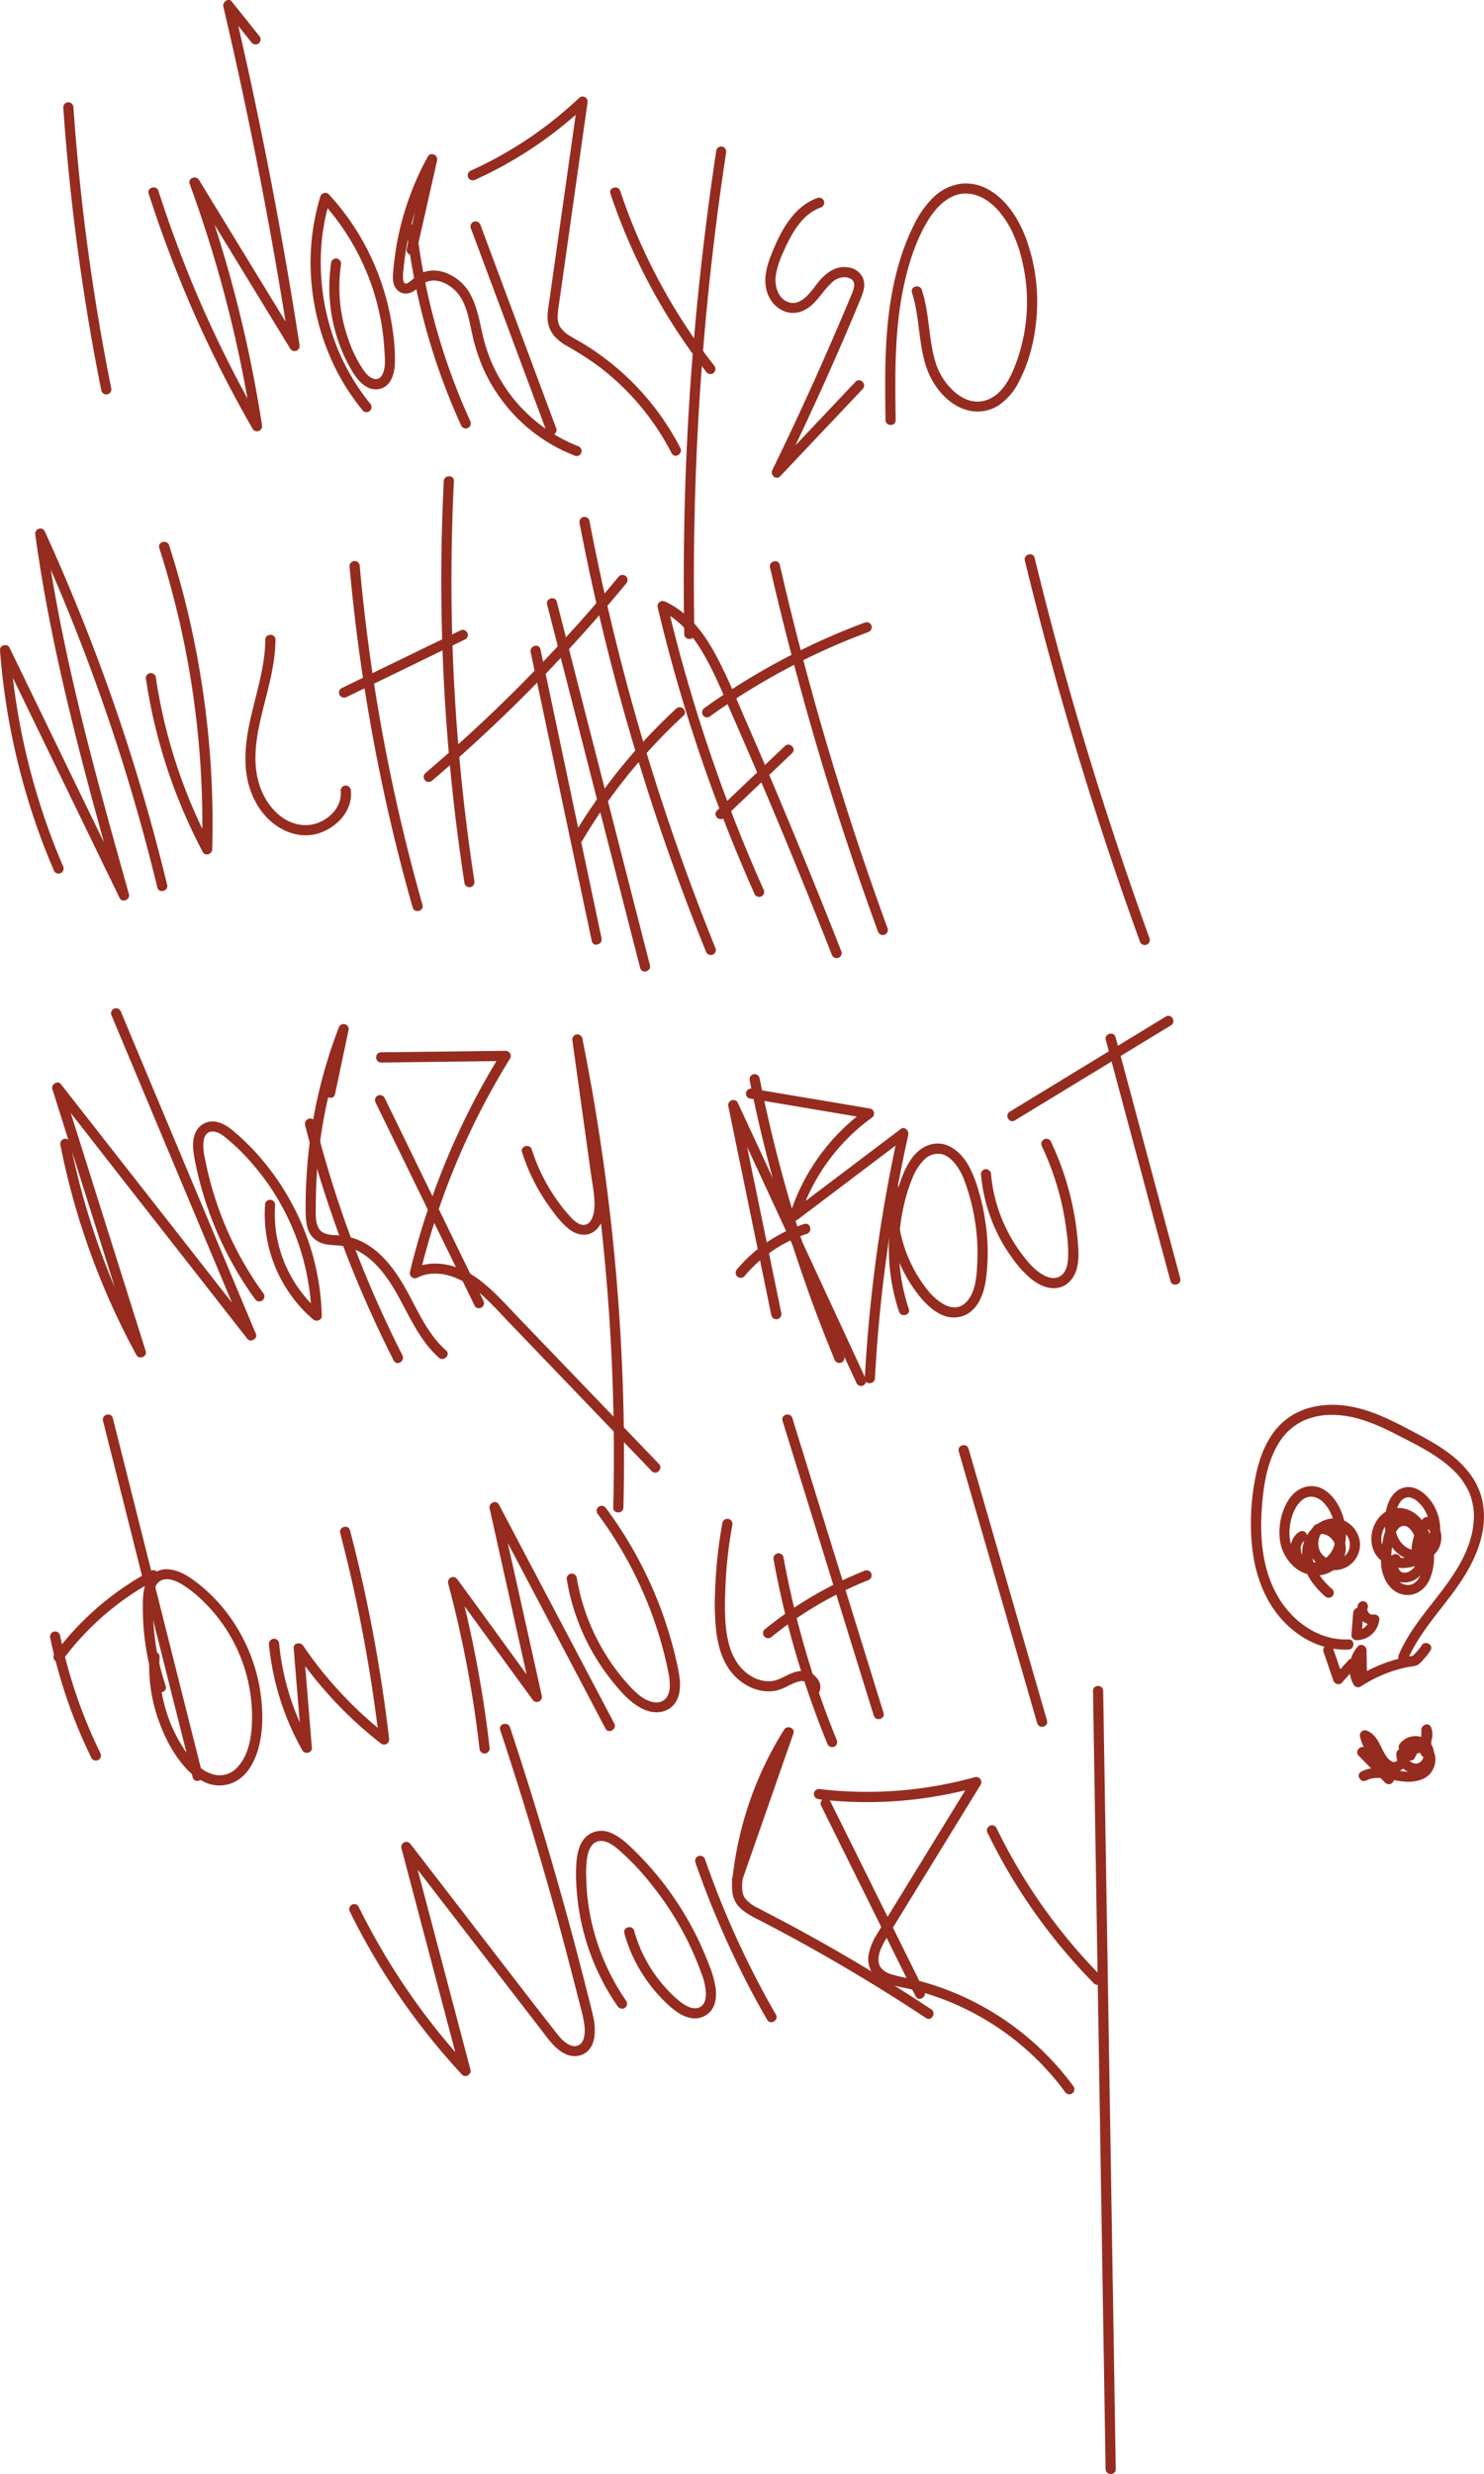 <svg id="Layer_33" data-name="Layer 33" xmlns="http://www.w3.org/2000/svg" viewBox="0 0 730.51 1216.76"><defs><style>.cls-1{fill:#952c1f;}</style></defs><path class="cls-1" d="M60.1,106q1.89,27.33,5.16,54.53t7.92,54.39q2.61,15.25,5.67,30.43A2.5,2.5,0,0,0,83.67,244q-5.37-26.75-9.4-53.72-4-26.76-6.62-53.7Q66.16,121.32,65.1,106a2.55,2.55,0,0,0-2.5-2.5,2.52,2.52,0,0,0-2.5,2.5Z" transform="translate(-28.95 -53.2)"/><path class="cls-1" d="M102.14,148.44q7.56,23.51,17,46.33t20.86,44.94q6.38,12.36,13.33,24.41a2.5,2.5,0,0,0,3.12,1,2.54,2.54,0,0,0,1.45-2.95q-3.69-23.92-9.2-47.52T136,168.22q-4.14-13.08-8.85-26l-4.57,1.92,38.29,62.63,10.94,17.89a2.51,2.51,0,0,0,3.12,1,2.56,2.56,0,0,0,1.45-2.95q-5.13-33-11.23-65.76T152,91.62q-4-18.28-8.24-36.5l-4.18,2.44,13.39,16.78a2.53,2.53,0,0,0,3.54,0,2.56,2.56,0,0,0,0-3.54L143.07,54c-1.67-2.08-4.7.22-4.18,2.43q7.62,32.47,14.27,65.17t12.32,65.56q3.18,18.44,6.06,36.92l4.57-1.93-38.3-62.62-10.94-17.89c-1.42-2.32-5.57-.83-4.57,1.93q8.31,22.74,14.86,46.07t11.21,46.85q2.67,13.45,4.76,27l4.57-1.92Q145.49,240.4,135,218.27t-19-45.1q-4.83-12.91-9.05-26.06c-1-3.05-5.81-1.74-4.82,1.33Z" transform="translate(-28.95 -53.2)"/><path class="cls-1" d="M192,182.21a81.66,81.66,0,0,0,2.73,36.52,79.73,79.73,0,0,0,7.56,17c2.74,4.62,7.41,10.07,13.45,8.77,5.46-1.17,7.26-7,7.56-11.91a87.74,87.74,0,0,0-1.06-17,124,124,0,0,0-9.65-33.76,121.84,121.84,0,0,0-21.77-33.06,2.52,2.52,0,0,0-4.18,1.1,111.94,111.94,0,0,0-4.32,42.9,117.59,117.59,0,0,0,11.85,41.77,110.3,110.3,0,0,0,13.42,20.63,2.52,2.52,0,0,0,3.53,0,2.55,2.55,0,0,0,0-3.54,107.06,107.06,0,0,1-19.32-36.36,112.5,112.5,0,0,1-4.66-41.18,104.88,104.88,0,0,1,4.32-22.89l-4.18,1.1a118.53,118.53,0,0,1,28.85,56.91,112.81,112.81,0,0,1,2,15.65c.24,4.07,1,9.48-1.28,13.06a3.38,3.38,0,0,1-3.9,1.6c-2.13-.6-3.87-2.57-5.1-4.33a62.81,62.81,0,0,1-7.23-14.59,76.32,76.32,0,0,1-3.83-37.11,2.58,2.58,0,0,0-1.75-3.07,2.51,2.51,0,0,0-3.07,1.74Z" transform="translate(-28.95 -53.2)"/><path class="cls-1" d="M229.12,166.16a322.62,322.62,0,0,0,18.4,76q3.91,10.41,8.54,20.53a2.52,2.52,0,0,0,3.42.9,2.55,2.55,0,0,0,.89-3.42,317.88,317.88,0,0,1-23-72.69q-2-10.62-3.27-21.36a2.58,2.58,0,0,0-2.5-2.5,2.51,2.51,0,0,0-2.5,2.5Z" transform="translate(-28.95 -53.2)"/><path class="cls-1" d="M234,176.85l10.11-44.7c.6-2.67-3.15-4.5-4.57-1.92a140.84,140.84,0,0,0-15.39,43.71q-1,5.88-1.56,11.82c-.28,3.05-.65,6.61,1.24,9.27,2.16,3.06,6,3.16,9,1.21,2.44-1.62,4.29-4,7.19-4.76,5-1.29,10.65,1.8,14,5.67,4.48,5.2,5.72,12.76,7.13,19.24a90.84,90.84,0,0,0,6.22,19.22A82.46,82.46,0,0,0,277.52,252,80.94,80.94,0,0,0,307.4,275.4c1.54.69,3.11,1.34,4.69,2a2.53,2.53,0,0,0,3.08-1.75,2.56,2.56,0,0,0-1.75-3.07,77,77,0,0,1-46.5-53.1c-1.68-6.93-2.7-14.07-5.92-20.52A23,23,0,0,0,247.28,187a16.25,16.25,0,0,0-8.61-.31c-3.14.8-5.23,2.85-7.7,4.78-.74.58-1.83,1.45-2.64,1.13-.59-.23-.83-1.18-.93-2a20.93,20.93,0,0,1,.15-4.61c.16-1.86.37-3.73.61-5.59a135.3,135.3,0,0,1,13.06-42.66c.84-1.68,1.71-3.33,2.62-5l-4.57-1.92-10.11,44.69c-.71,3.14,4.11,4.48,4.82,1.33Z" transform="translate(-28.95 -53.2)"/><path class="cls-1" d="M260.66,165.25l29.13,78.09,8.2,22a2.58,2.58,0,0,0,3.08,1.74,2.52,2.52,0,0,0,1.75-3.07L273.68,185.9l-8.2-22a2.58,2.58,0,0,0-3.08-1.74,2.51,2.51,0,0,0-1.74,3.07Z" transform="translate(-28.95 -53.2)"/><path class="cls-1" d="M262.92,141.58a199.46,199.46,0,0,0,43.62-27q5.65-4.62,11-9.64l-4.18-2.43L301.05,189.2,299.52,200c-.47,3.3-1.18,6.7-1,10.05a14,14,0,0,0,3.41,8.58,25.75,25.75,0,0,0,6.67,5.05,153.36,153.36,0,0,1,14.67,9.4,125,125,0,0,1,36.28,43c1.46,2.87,5.78.34,4.31-2.52a129.24,129.24,0,0,0-47-50.84c-2.36-1.46-4.82-2.75-7.18-4.22a13.92,13.92,0,0,1-5.24-4.95c-1.4-2.58-1-5.86-.63-8.64.47-3.5,1-7,1.49-10.47l6-42.37,6.84-48.28A2.62,2.62,0,0,0,317,101a2.54,2.54,0,0,0-3,.39,194.69,194.69,0,0,1-40.69,29.48q-6.33,3.44-12.9,6.39a2.52,2.52,0,0,0-.89,3.42,2.55,2.55,0,0,0,3.42.9Z" transform="translate(-28.95 -53.2)"/><path class="cls-1" d="M329.44,148.44a294.24,294.24,0,0,0,34.37,70q6.19,9.24,13.07,18a2.5,2.5,0,0,0,3.53,0,2.55,2.55,0,0,0,0-3.53,288.38,288.38,0,0,1-38.53-65.6q-4.2-9.94-7.62-20.21c-1-3-5.85-1.73-4.82,1.33Z" transform="translate(-28.95 -53.2)"/><path class="cls-1" d="M381.57,127.11q-7,46.14-11,92.67t-4.79,93q-.48,26.13,0,52.25c.06,3.22,5.06,3.23,5,0q-.9-46.32,1.27-92.64t7.44-92.36q2.94-25.87,6.87-51.61a2.57,2.57,0,0,0-1.74-3.08,2.53,2.53,0,0,0-3.08,1.75Z" transform="translate(-28.95 -53.2)"/><path class="cls-1" d="M431.52,150.5c-12.41,4.33-18.7,17.23-23.18,28.67-2.61,6.65-4.16,14.33-.39,20.87,3.34,5.81,9.94,8.79,16.28,6s9.23-9.36,14.16-13.83a8.86,8.86,0,0,1,6.43-2.68,6.38,6.38,0,0,1,2.72.7,3.31,3.31,0,0,1,1.7,1.9c.5,1.53-.08,3.21-.61,4.65-.65,1.78-1.44,3.52-2.17,5.27q-2.34,5.56-4.72,11.12-4.73,11-9.62,22-11.07,24.81-23,49.22c-1.18,2.43,1.87,5.21,3.93,3l40.56-42.88c2.22-2.34-1.31-5.88-3.53-3.54l-40.57,42.89,3.93,3c14-28.64,27.16-57.67,39.33-87.11,1.37-3.31,2.41-7,.7-10.38a9.24,9.24,0,0,0-6.5-4.6c-6.42-1.24-11.47,2.6-15.33,7.34-3.22,4-7.67,11.27-13.8,9.92-5.85-1.3-7.76-8.35-7-13.5a44.64,44.64,0,0,1,3.77-11.51,79.25,79.25,0,0,1,4.54-9c3.22-5.43,7.58-10.57,13.71-12.71a2.56,2.56,0,0,0,1.74-3.08,2.52,2.52,0,0,0-3.07-1.74Z" transform="translate(-28.95 -53.2)"/><path class="cls-1" d="M477.84,197.05c3.88,11.89,3.12,24.74,7.07,36.6,3.15,9.5,10.74,19.06,20.88,21.44a19.12,19.12,0,0,0,14.87-2.61,30.67,30.67,0,0,0,9.94-11.72c5.43-10.38,8.12-22.41,8.77-34a90.75,90.75,0,0,0-5-35.27c-3.45-9.7-9.26-19.42-18.36-24.77a22.36,22.36,0,0,0-14-3.15,24.31,24.31,0,0,0-13.84,6.95,47.24,47.24,0,0,0-9,12.64,110.05,110.05,0,0,0-6.71,16.42c-7.41,22.95-8,47.48-7.72,71.38,0,3,.07,5.89.11,8.84.05,3.21,5.05,3.22,5,0-.33-22.53-.65-45.43,4.34-67.54,2.36-10.49,5.82-21.14,11.4-30.38,4.48-7.41,11.81-14.84,21.28-13.3,9.05,1.47,15.67,9.63,19.69,17.3a66.67,66.67,0,0,1,5.28,14.51,85,85,0,0,1,2.52,16.48,86.73,86.73,0,0,1-4.6,33.09c-2.85,8.24-7.53,18.59-17,20.5-9.1,1.83-17.14-6.2-21-13.5-2.53-4.75-3.63-10.16-4.47-15.43-.92-5.78-1.42-11.63-2.48-17.39a66.92,66.92,0,0,0-2.09-8.37c-1-3-5.83-1.74-4.82,1.33Z" transform="translate(-28.95 -53.2)"/><path class="cls-1" d="M59.92,479.1a335.92,335.92,0,0,1-23.31-82.34c-1.18-7.9-2-15.85-2.66-23.82l-4.66,1.27L52.14,421.3,75,468.4l12.84,26.46c1.25,2.58,5.32.76,4.57-1.93C86,470,79.52,447,73.56,423.93S62.18,377.82,57.7,354.5C55.19,341.38,53,328.19,51.17,315l-4.57,1.93q14.85,32.44,27.24,65.93t22.29,68q5.55,19.29,10.27,38.8c.75,3.13,5.58,1.8,4.82-1.33q-8.46-34.87-19.5-69.06t-24.61-67.4Q59.4,332.9,50.92,314.35a2.49,2.49,0,0,0-3.13-1,2.57,2.57,0,0,0-1.44,2.95c3.23,23.6,7.71,47,13,70.23s11.24,46.16,17.5,69.08c3.53,12.9,7.15,25.79,10.76,38.67l4.57-1.93L69.3,445.24,46.45,398.15,33.61,371.68c-1.07-2.2-4.84-1.17-4.66,1.26a340.77,340.77,0,0,0,17.68,85.55c2.7,7.82,5.71,15.53,9,23.14a2.51,2.51,0,0,0,3.42.89,2.57,2.57,0,0,0,.9-3.42Z" transform="translate(-28.95 -53.2)"/><path class="cls-1" d="M100.84,387.38a265.83,265.83,0,0,0,19.37,67.14q3.95,9,8.54,17.68c1.21,2.27,4.59,1.11,4.66-1.26a448.07,448.07,0,0,0-2.22-59.07,453.28,453.28,0,0,0-10-58.46q-3.89-16.19-9-32c-1-3.05-5.81-1.75-4.82,1.33a447.35,447.35,0,0,1,14.22,57.13,444.24,444.24,0,0,1,6.49,57.85q.76,16.6.28,33.25l4.66-1.26a260.58,260.58,0,0,1-23.8-64.32q-2.16-9.58-3.61-19.3a2.51,2.51,0,0,0-3.07-1.75,2.56,2.56,0,0,0-1.75,3.07Z" transform="translate(-28.95 -53.2)"/><path class="cls-1" d="M159.54,367.83c-.15,22.6-12.61,43.66-9.17,66.54,1.33,8.79,5.56,17.47,12.46,23.23,6.64,5.55,15.46,8.14,23.83,5.15,8.53-3.05,16-11.14,15-20.71a2.56,2.56,0,0,0-2.5-2.5,2.51,2.51,0,0,0-2.5,2.5c.74,6.92-4.13,12.83-10.38,15.53-6.8,2.93-14.31,1.17-19.91-3.5-6.19-5.18-9.82-12.68-11.09-20.57-1.64-10.2.46-20.68,2.9-30.57,2.84-11.55,6.29-23.1,6.37-35.1,0-3.22-5-3.22-5,0Z" transform="translate(-28.95 -53.2)"/><path class="cls-1" d="M201,331.59Q204,365,209.42,398q5.37,32.84,13.15,65.22,4.38,18.24,9.51,36.28c.88,3.09,5.71,1.78,4.83-1.33q-9.07-31.89-15.8-64.38t-11-65.19q-2.42-18.48-4.08-37a2.56,2.56,0,0,0-2.5-2.5,2.52,2.52,0,0,0-2.5,2.5Z" transform="translate(-28.95 -53.2)"/><path class="cls-1" d="M247.4,289.84q-1.93,38.7-.8,77.47,1.14,38.61,5.32,77.05,2.37,21.74,5.71,43.35a2.51,2.51,0,0,0,3.07,1.74,2.56,2.56,0,0,0,1.75-3.07q-5.86-38.1-8.67-76.57-2.81-38.28-2.59-76.69.13-21.66,1.21-43.28c.17-3.22-4.83-3.21-5,0Z" transform="translate(-28.95 -53.2)"/><path class="cls-1" d="M199.58,396l45.55-22.13,12.95-6.29a2.5,2.5,0,0,0-2.53-4.31L210,385.37l-12.95,6.29a2.52,2.52,0,0,0-.9,3.42,2.56,2.56,0,0,0,3.42.9Z" transform="translate(-28.95 -53.2)"/><path class="cls-1" d="M290.17,373.89,301.9,429.3l11.73,55.41L320.25,516c.66,3.15,5.48,1.82,4.82-1.33l-11.73-55.41L301.61,403.8,295,372.56c-.66-3.15-5.48-1.82-4.82,1.33Z" transform="translate(-28.95 -53.2)"/><path class="cls-1" d="M241.73,437.05Q262,419.85,281,401.28t36.69-38.39q9.94-11.16,19.46-22.69a2.57,2.57,0,0,0,0-3.53,2.52,2.52,0,0,0-3.54,0q-16.9,20.47-35.17,39.78t-37.83,37.27q-11,10.11-22.38,19.8a2.51,2.51,0,0,0,0,3.53,2.54,2.54,0,0,0,3.53,0Z" transform="translate(-28.95 -53.2)"/><path class="cls-1" d="M298.27,350.52l17.88,69.72L334,490l10.06,39.22c.8,3.11,5.62,1.79,4.82-1.33L331,458.12l-17.88-69.71-10.06-39.22c-.8-3.11-5.62-1.79-4.82,1.33Z" transform="translate(-28.95 -53.2)"/><path class="cls-1" d="M314.27,310.58q8.09,42.21,19.37,83.7,11.22,41.24,25.56,81.53,8.12,22.82,17.22,45.26a2.57,2.57,0,0,0,3.07,1.74,2.51,2.51,0,0,0,1.75-3.07q-16.12-39.83-29.2-80.8-13-40.71-22.82-82.33-5.58-23.57-10.13-47.36a2.5,2.5,0,0,0-4.82,1.33Z" transform="translate(-28.95 -53.2)"/><path class="cls-1" d="M315.62,466.59a274.14,274.14,0,0,1,37.16-49q6.09-6.39,12.59-12.38c2.37-2.18-1.17-5.71-3.53-3.53a279.27,279.27,0,0,0-41,47.47q-5,7.28-9.5,14.87c-1.65,2.77,2.67,5.29,4.31,2.53Z" transform="translate(-28.95 -53.2)"/><path class="cls-1" d="M404.76,490.55Q393,464.27,383.27,437.17t-17.61-55q-4.43-15.72-8.18-31.61l-3.68,2.82c9.25,4.17,15.82,11.93,20.91,20.49,5.9,9.92,10.22,20.76,14.85,31.3q16.37,37.31,31.8,75,8.65,21.15,17,42.44a2.56,2.56,0,0,0,3.07,1.74,2.51,2.51,0,0,0,1.75-3.07Q428.06,482.8,412,444.68q-8-19-16.31-37.95c-4.8-11-9.3-22.25-15.12-32.74-5.68-10.23-13.29-20-24.2-24.89a2.53,2.53,0,0,0-3.67,2.82q6.72,28.32,15.48,56.1t19.54,54.81q6.07,15.26,12.76,30.25a2.53,2.53,0,0,0,3.43.89,2.56,2.56,0,0,0,.89-3.42Z" transform="translate(-28.95 -53.2)"/><path class="cls-1" d="M385.43,455.39l33.42-31.75c2.34-2.22-1.2-5.75-3.53-3.54l-33.43,31.76c-2.34,2.22,1.2,5.75,3.54,3.53Z" transform="translate(-28.95 -53.2)"/><path class="cls-1" d="M408,332.28q8.19,35.5,18.07,70.6t21.47,69.64q6.51,19.46,13.56,38.73a2.57,2.57,0,0,0,3.08,1.74,2.51,2.51,0,0,0,1.74-3.07q-12.51-34.23-23.36-69t-20-70.08q-5.16-19.86-9.75-39.85c-.73-3.13-5.55-1.81-4.83,1.33Z" transform="translate(-28.95 -53.2)"/><path class="cls-1" d="M378.24,405.64a335,335,0,0,1,60-34.25c5.92-2.61,11.92-5,18-7.28a2.56,2.56,0,0,0,1.75-3.07,2.53,2.53,0,0,0-3.08-1.75,337.44,337.44,0,0,0-62.7,31q-8.39,5.29-16.45,11.08a2.57,2.57,0,0,0-.89,3.42,2.51,2.51,0,0,0,3.42.89Z" transform="translate(-28.95 -53.2)"/><path class="cls-1" d="M533.44,328.92q9.07,37.17,19.72,73.95,10.58,36.53,22.68,72.59,6.85,20.44,14.21,40.71a2.56,2.56,0,0,0,3.08,1.74,2.52,2.52,0,0,0,1.74-3.07q-13-36-24.55-72.49-11.45-36.27-21.34-73-5.61-20.82-10.72-41.76c-.76-3.13-5.58-1.8-4.82,1.33Z" transform="translate(-28.95 -53.2)"/><path class="cls-1" d="M58.69,616.41A363.31,363.31,0,0,0,85.24,698q5.07,11,10.87,21.6c1.34,2.46,5.43.79,4.56-1.93l-16-50.77-16-50.77-9-28.6-4.18,2.43L92.6,637.46,129.85,685l20.92,26.72c1.51,1.92,5.13-.17,4.18-2.43l-25.88-61.7q-13-31-26-61.93L88.52,550.9a2.59,2.59,0,0,0-3.08-1.75,2.51,2.51,0,0,0-1.74,3.08l25.88,61.7q13,31,26,61.93l14.58,34.76,4.18-2.43-37.24-47.55L79.83,613.09,58.9,586.37c-1.57-2-4.89.18-4.18,2.43l16,50.78,16,50.77,9,28.6,4.57-1.93A358.35,358.35,0,0,1,69,638.62Q65.86,627,63.51,615.08a2.52,2.52,0,0,0-3.07-1.75,2.55,2.55,0,0,0-1.75,3.08Z" transform="translate(-28.95 -53.2)"/><path class="cls-1" d="M159.41,645.86a68.44,68.44,0,0,0,14,46,66.33,66.33,0,0,0,9.67,10.22c1.56,1.32,4.32.54,4.27-1.77a121.6,121.6,0,0,0-7.8-40A126,126,0,0,0,159,624.8a116.11,116.11,0,0,0-14.11-14.46c-2.67-2.3-5.72-4.67-9.26-5.36a9.11,9.11,0,0,0-9.21,3.21c-3.89,5-2.25,12.29-1.08,18a169.23,169.23,0,0,0,6,21.54,171.93,171.93,0,0,0,19.87,39.7c1,1.56,2.14,3.09,3.24,4.62a2.57,2.57,0,0,0,3.42.89,2.51,2.51,0,0,0,.9-3.42,167.49,167.49,0,0,1-20.19-36.6A171.08,171.08,0,0,1,132,632.67q-1.29-5.05-2.27-10.17a24.19,24.19,0,0,1-.57-8c.28-1.93,1-3.87,3-4.58,2.78-1,6,1.25,8,2.89a102.43,102.43,0,0,1,13.55,13.36,119,119,0,0,1,28.6,74.1l4.26-1.77a64,64,0,0,1-21.78-39.72,61.74,61.74,0,0,1-.39-13,2.5,2.5,0,0,0-5,0Z" transform="translate(-28.95 -53.2)"/><path class="cls-1" d="M179.09,606.36Q185,629.73,193,652.54q8,23,18,45.19,5.58,12.45,11.75,24.6c1.46,2.87,5.78.34,4.32-2.53q-10.83-21.31-19.8-43.5t-16-45.24q-3.94-12.93-7.27-26c-.79-3.12-5.61-1.8-4.82,1.33Z" transform="translate(-28.95 -53.2)"/><path class="cls-1" d="M193.87,591.34,200.49,560a2.5,2.5,0,0,0-4.82-1.33,243.9,243.9,0,0,0-16.22,83.11c-.06,3.34-.14,6.7.06,10,.17,2.91.63,6,2.25,8.49a11.4,11.4,0,0,0,7.53,4.86c2.76.54,5.58.43,8.34.86,11.19,1.72,19.29,11.21,24.84,20.36,7.15,11.75,12,25.19,22.51,34.55,2.4,2.13,6-1.39,3.54-3.54-9.05-8-13.82-19.42-19.57-29.8-5.44-9.81-12.75-19.83-23.38-24.4a29.77,29.77,0,0,0-8.39-2.24c-2.66-.3-5.41-.17-8-1-5.54-1.73-4.77-9.19-4.77-13.74A237,237,0,0,1,188,605.13,242.46,242.46,0,0,1,200.49,560l-4.82-1.33L189.05,590c-.66,3.14,4.16,4.48,4.82,1.33Z" transform="translate(-28.95 -53.2)"/><path class="cls-1" d="M213.87,595.52,252,673.63l10.73,22A2.5,2.5,0,0,0,267,693.1L228.92,615l-10.73-22a2.52,2.52,0,0,0-3.42-.89,2.55,2.55,0,0,0-.9,3.42Z" transform="translate(-28.95 -53.2)"/><path class="cls-1" d="M216.54,575.77,277.8,575l-2.15-3.76a365,365,0,0,0-21.53,40.08A371.07,371.07,0,0,0,237.64,654q-3.88,12.24-6.89,24.75a2.54,2.54,0,0,0,3.68,2.82c7.9-4,17.37-1.49,24.49,3,8.1,5.1,14.5,12.67,21.08,19.51q22.28,23.19,44.56,46.39l25.22,26.24c2.23,2.33,5.77-1.21,3.54-3.53l-45.95-47.82-23-23.91c-6.93-7.21-13.65-15-22-20.61-8.89-5.88-20.55-8.6-30.45-3.58l3.68,2.82a365.66,365.66,0,0,1,13.22-43,361.43,361.43,0,0,1,18.5-41.1q5.94-11.26,12.66-22.09A2.53,2.53,0,0,0,277.8,570l-61.26.74c-3.21,0-3.22,5,0,5Z" transform="translate(-28.95 -53.2)"/><path class="cls-1" d="M285.9,619.76a95.1,95.1,0,0,0,13.47,26.88c2.88,4,6,8.28,10,11.28,3.41,2.59,8.23,3.63,11.94,1,6.66-4.78,5.47-14.76,4.5-21.77q-2.38-17.26-4.78-34.53l-5.4-39L310.76,565q8.91,44.22,13.95,89.11,5,44.69,6.12,89.69.63,25.39,0,50.81c-.08,3.22,4.92,3.22,5,0q1.08-45.43-1.79-90.85-2.87-45.19-9.66-90-3.79-25.12-8.81-50a2.54,2.54,0,0,0-3.08-1.75,2.58,2.58,0,0,0-1.75,3.08q4.49,32.31,9,64.63c.64,4.63,1.59,9.33,1.81,14,.14,3-.06,6.39-1.29,8.89-.16.32-.33.63-.52.94a3.08,3.08,0,0,1-.38.53,3.53,3.53,0,0,1-1.34,1.1c-.41.24-.11.09-.46.2-.08,0-1,.23-.66.19a5.05,5.05,0,0,1-2.71-.38,14.64,14.64,0,0,1-4.71-3.82q-2.29-2.52-4.37-5.24a90.49,90.49,0,0,1-14.37-27.57c-1-3.06-5.8-1.75-4.82,1.33Z" transform="translate(-28.95 -53.2)"/><path class="cls-1" d="M413.52,698.84,397,618.66,392.32,596l-4.56,1.92,24.53,52.91,24.53,52.9,13.83,29.85a2.53,2.53,0,0,0,3.43.89,2.56,2.56,0,0,0,.89-3.42l-24.53-52.9-24.53-52.91L392.07,595.4a2.48,2.48,0,0,0-3.12-1,2.54,2.54,0,0,0-1.45,3L404,677.5l4.67,22.67a2.5,2.5,0,0,0,4.83-1.33Z" transform="translate(-28.95 -53.2)"/><path class="cls-1" d="M395.35,680.93A67.85,67.85,0,0,1,426.13,660c3-1,1.74-5.83-1.33-4.83a72.81,72.81,0,0,0-33,22.22,2.57,2.57,0,0,0,0,3.54,2.53,2.53,0,0,0,3.54,0Z" transform="translate(-28.95 -53.2)"/><path class="cls-1" d="M398,584.64q5.5,27.4,13.07,54.32t17.22,53.4q5.4,14.79,11.42,29.35a2.59,2.59,0,0,0,3.08,1.75,2.52,2.52,0,0,0,1.74-3.08q-10.68-25.82-19.4-52.39t-15.45-53.94q-3.75-15.3-6.86-30.74a2.5,2.5,0,0,0-4.82,1.33Z" transform="translate(-28.95 -53.2)"/><path class="cls-1" d="M398,593.45l58.09,9.79-.59-4.57a102.15,102.15,0,0,0-32.28,38.23,103.45,103.45,0,0,0-5.36,13.36c-.62,1.94,1.9,4.16,3.67,2.82l41.64-31.46,11.76-8.88-3.68-2.82a747.14,747.14,0,0,0-14.66,94.32q-1.21,13.38-1.94,26.82c-.17,3.21,4.83,3.2,5,0a735.2,735.2,0,0,1,11.07-93.46q2.44-13.23,5.36-26.35c.42-1.9-1.8-4.25-3.68-2.83l-41.64,31.46L419,648.77l3.67,2.82a96.88,96.88,0,0,1,25.12-40.07A92.57,92.57,0,0,1,458,603a2.52,2.52,0,0,0,1.19-2.49,2.45,2.45,0,0,0-1.79-2.08l-58.09-9.79a2.56,2.56,0,0,0-3.07,1.74,2.53,2.53,0,0,0,1.74,3.08Z" transform="translate(-28.95 -53.2)"/><path class="cls-1" d="M466.17,637.48a72.92,72.92,0,0,0,13.46,50.66c5,6.86,13,15.1,22.44,12.54,7.67-2.07,11-10.33,12.09-17.46a99.9,99.9,0,0,0-.23-29.65,105.08,105.08,0,0,0-3.25-14.68,60.88,60.88,0,0,0-4.87-12.32c-3.76-6.7-10.56-12.76-18.79-10.48s-12.24,10.9-14.85,18.15a98.64,98.64,0,0,0-2.67,57.22c.59,2.31,1.27,4.58,2,6.84,1,3,5.85,1.73,4.82-1.33a94,94,0,0,1-2.13-52.24,84.88,84.88,0,0,1,3.92-12.16,26.65,26.65,0,0,1,5.54-8.77,9.71,9.71,0,0,1,8.19-3.13c2.93.45,5.39,2.54,7.25,4.82a30.58,30.58,0,0,1,4.71,8.63,100.38,100.38,0,0,1,3.9,13.27A101.77,101.77,0,0,1,510,674.8c-.34,6.39-.83,14.64-5.92,19.27-6.08,5.52-14.05-1-18.12-5.9a67.92,67.92,0,0,1-15.2-44.58c.05-2,.2-4.08.43-6.11a2.52,2.52,0,0,0-2.5-2.5,2.55,2.55,0,0,0-2.5,2.5Z" transform="translate(-28.95 -53.2)"/><path class="cls-1" d="M511.84,630.73A82.33,82.33,0,0,0,519.53,659a78,78,0,0,0,7.38,12.45,52.6,52.6,0,0,0,9.69,10.77c3.76,2.95,8.43,5.25,13.32,4.3,4.42-.86,7.46-4.43,8.82-8.54s1.19-8.58.87-12.83a142.14,142.14,0,0,0-13.42-50.66,2.52,2.52,0,0,0-3.42-.89,2.55,2.55,0,0,0-.9,3.42,137.88,137.88,0,0,1,9.62,27.72A136.46,136.46,0,0,1,554,659.22a68.83,68.83,0,0,1,.72,13.06c-.22,3-1,6.59-3.62,8.39-3.27,2.26-7.25.58-10.19-1.41-3.45-2.33-6.24-5.71-8.74-9a78.4,78.4,0,0,1-7.07-11.19,76,76,0,0,1-8.3-28.35,2.57,2.57,0,0,0-2.5-2.5,2.51,2.51,0,0,0-2.5,2.5Z" transform="translate(-28.95 -53.2)"/><path class="cls-1" d="M573.28,564.64l24.84,92.6,7,26c.83,3.11,5.65,1.79,4.82-1.33l-24.84-92.6-7-26c-.84-3.11-5.66-1.79-4.83,1.33Z" transform="translate(-28.95 -53.2)"/><path class="cls-1" d="M528.49,604.25l59.89-36.45,17-10.34c2.74-1.67.23-6-2.53-4.32L543,589.6l-17,10.34c-2.74,1.67-.23,6,2.53,4.31Z" transform="translate(-28.95 -53.2)"/><path class="cls-1" d="M53.68,858.74a250.46,250.46,0,0,0,14.54,46.47q2.72,6.39,5.76,12.63a2.5,2.5,0,0,0,4.32-2.53,244.66,244.66,0,0,1-16.66-44.62q-1.76-6.59-3.14-13.28a2.5,2.5,0,0,0-4.82,1.33Z" transform="translate(-28.95 -53.2)"/><path class="cls-1" d="M79.67,752l17.19,68.28,17.25,68.53,9.69,38.5c.79,3.12,5.61,1.8,4.83-1.33l-17.2-68.28L94.18,789.14l-9.69-38.5c-.79-3.12-5.61-1.8-4.82,1.33Z" transform="translate(-28.95 -53.2)"/><path class="cls-1" d="M59.94,869.39A136.9,136.9,0,0,1,94.14,837q5.64-3.75,11.65-6.92c2.84-1.51.31-5.83-2.53-4.32a142.47,142.47,0,0,0-38.65,30.1c-3.18,3.51-6.16,7.18-9,11a2.52,2.52,0,0,0,.9,3.42,2.56,2.56,0,0,0,3.42-.89Z" transform="translate(-28.95 -53.2)"/><path class="cls-1" d="M102.48,868.1a80.32,80.32,0,0,0,3.84,29.16c3,9,7.45,18.21,13.91,25.29a27.86,27.86,0,0,0,11.33,7.87,16.87,16.87,0,0,0,12.6-.73c7.14-3.34,10.92-11.53,12.54-18.82,1.86-8.32,1.64-17.17.41-25.56a84.23,84.23,0,0,0-7.75-24.79,83.28,83.28,0,0,0-14.73-21.13,79.36,79.36,0,0,0-9.79-8.62c-3.7-2.78-7.82-5.18-12.5-5.72a10.9,10.9,0,0,0-11,5.67c-2.1,4-2.1,8.83-2.09,13.28a126.49,126.49,0,0,0,4.15,32q1,3.9,2.3,7.72c1,3,5.84,1.73,4.82-1.33a121.9,121.9,0,0,1-5.92-29.22,99.35,99.35,0,0,1-.23-14.33c.21-3.07.92-7.07,4.09-8.46,3.41-1.49,7.55.5,10.45,2.26a57.72,57.72,0,0,1,9.15,7.19,79.25,79.25,0,0,1,24.74,63.74c-.57,6.64-2.35,14.07-7.2,19a11.89,11.89,0,0,1-8.22,3.74c-3.73.08-7.27-1.68-10.1-4a39.9,39.9,0,0,1-8.16-9.59A74.52,74.52,0,0,1,113,901a76.46,76.46,0,0,1-5.58-26q-.11-3.44.08-6.85c.18-3.22-4.82-3.21-5,0Z" transform="translate(-28.95 -53.2)"/><path class="cls-1" d="M161.32,861.64a131.56,131.56,0,0,0,16.49,52.43c1.17,2.06,4.86,1.27,4.66-1.26q-2-24.49-4-49l-4.66,1.26a200.92,200.92,0,0,0,31.93,36.64q5.1,4.57,10.51,8.79A2.55,2.55,0,0,0,219,911a2.44,2.44,0,0,0,1.53-2.28,751.44,751.44,0,0,0-13.85-80.67q-2.53-11.14-5.43-22.2c-.81-3.11-5.64-1.79-4.82,1.33a749.25,749.25,0,0,1,16.13,79.06q1.67,11.22,3,22.48l4.27-1.77A198.19,198.19,0,0,1,186,873.28c-2.74-3.48-5.33-7.07-7.82-10.73-1.27-1.87-4.88-1.41-4.66,1.26q2,24.5,4,49l4.66-1.26a125.47,125.47,0,0,1-15.81-49.91,2.57,2.57,0,0,0-2.5-2.5,2.51,2.51,0,0,0-2.5,2.5Z" transform="translate(-28.95 -53.2)"/><path class="cls-1" d="M270,913.14a575.75,575.75,0,0,0-11.13-64.7q-2.08-9-4.46-17.89l-4.57,1.92L282,876.62l9.07,12.44a2.51,2.51,0,0,0,4.57-1.92q-8.13-36.5-16.27-73l-4.56-20.43-4.57,1.92q22.11,41.93,44.21,83.84L327,903.33c1.5,2.85,5.82.32,4.32-2.52Q309.21,858.89,287.11,817l-12.56-23.83c-1.37-2.59-5.17-.76-4.57,1.92q8.13,36.5,16.27,73l4.56,20.44,4.57-1.93L263.2,842.39,254.13,830a2.51,2.51,0,0,0-4.57,1.93A568.29,568.29,0,0,1,262.61,895q1.32,9,2.36,18.1a2.57,2.57,0,0,0,2.5,2.5,2.52,2.52,0,0,0,2.5-2.5Z" transform="translate(-28.95 -53.2)"/><path class="cls-1" d="M308,830.27a107.53,107.53,0,0,0,13,36.15,109.12,109.12,0,0,0,11.3,16c4,4.75,8.45,9.41,14.34,11.81,5.62,2.29,12.41,1.06,15.37-4.7,2.67-5.21,1.63-11.36.48-16.82A200.33,200.33,0,0,0,327.3,795a2.58,2.58,0,0,0-3.42-.9,2.51,2.51,0,0,0-.9,3.42,196.49,196.49,0,0,1,32.68,68.13q1.18,4.62,2.15,9.29a31.93,31.93,0,0,1,.84,7.54,9.5,9.5,0,0,1-1.86,5.93,6.18,6.18,0,0,1-5.71,2c-5.5-.77-9.86-5.38-13.37-9.28A100.78,100.78,0,0,1,327,866.73a104.14,104.14,0,0,1-14.19-37.79,2.52,2.52,0,0,0-3.07-1.75,2.56,2.56,0,0,0-1.75,3.08Z" transform="translate(-28.95 -53.2)"/><path class="cls-1" d="M384.6,802a222.32,222.32,0,0,0-3.35,27.7c-.5,8.74-.77,17.71.37,26.42,1,7.87,3.5,15.84,9.24,21.6,5.15,5.16,12.51,8.34,19.85,7,4.23-.77,7.64-3.69,11.79-4.62a4.68,4.68,0,0,1,4.07.88,3.82,3.82,0,0,1,1.14,1.36.9.9,0,0,1-.07,1.08c-1.57,2.82,2.75,5.34,4.32,2.53,2-3.49.17-7.17-2.87-9.29-3.23-2.27-7.07-1.94-10.57-.5s-6.52,3.63-10.25,3.87a16.51,16.51,0,0,1-9.24-2.3c-6.59-3.75-10.09-10.49-11.69-17.68-1.85-8.28-1.61-17.07-1.32-25.49a211.27,211.27,0,0,1,3.41-31.23,2.58,2.58,0,0,0-1.75-3.08A2.54,2.54,0,0,0,384.6,802Z" transform="translate(-28.95 -53.2)"/><path class="cls-1" d="M409.78,820.28a452.25,452.25,0,0,0,18.93,70.9q3.5,9.83,7.45,19.47a2.58,2.58,0,0,0,3.07,1.75,2.52,2.52,0,0,0,1.75-3.08,451.8,451.8,0,0,1-22.18-69.94q-2.34-10.17-4.19-20.43a2.52,2.52,0,0,0-3.08-1.74,2.55,2.55,0,0,0-1.75,3.07Z" transform="translate(-28.95 -53.2)"/><path class="cls-1" d="M414.15,751.94l17.51,56.5L449.16,865l9.9,31.94c.95,3.07,5.78,1.76,4.82-1.32l-17.5-56.51-17.51-56.5L419,750.61c-1-3.06-5.78-1.75-4.83,1.33Z" transform="translate(-28.95 -53.2)"/><path class="cls-1" d="M408.83,858.17a183.84,183.84,0,0,1,47.36-27.76,2.59,2.59,0,0,0,1.75-3.08,2.53,2.53,0,0,0-3.08-1.75,190.55,190.55,0,0,0-39.34,21.29q-5.24,3.72-10.23,7.77a2.51,2.51,0,0,0,0,3.53,2.55,2.55,0,0,0,3.54,0Z" transform="translate(-28.95 -53.2)"/><path class="cls-1" d="M500.9,767,516,819.23l15,52,8.52,29.46c.9,3.08,5.72,1.77,4.82-1.33l-15.1-52.21-15-52-8.52-29.46c-.89-3.08-5.72-1.77-4.82,1.33Z" transform="translate(-28.95 -53.2)"/><path class="cls-1" d="M201,993a336,336,0,0,0,41.11,64.13q6.85,8.41,14.24,16.36c1.74,1.87,4.8-.08,4.18-2.43l-22.79-86.18-6.36-24.07-4.57,1.93,39,50.51,19.34,25,9.74,12.63c2.88,3.72,5.57,7.73,9.34,10.63,3.42,2.64,7.67,3.91,11.76,2,3.14-1.48,4.94-4.77,5.47-8.09a28.66,28.66,0,0,0-.6-10.87c-1.13-5-2.44-9.89-3.69-14.82q-7.66-30.18-16.35-60.09t-18.37-59.5c-.81-2.48-1.63-5-2.45-7.43-1-3-5.84-1.73-4.82,1.33q9.49,28.64,18.07,57.56t16.17,58.11q1.89,7.21,3.71,14.43c1.12,4.45,2.46,8.92,3.26,13.45.5,2.87.69,6.08-.33,8.8a4.54,4.54,0,0,1-6.09,2.76c-3.63-1.31-6.22-4.9-8.48-7.83L292,1039.17l-18.72-24.26L235.7,966.17l-4.57-5.91a2.55,2.55,0,0,0-3.12-1,2.5,2.5,0,0,0-1.45,2.95l22.78,86.18,6.37,24.07,4.18-2.43a330,330,0,0,1-44.62-60.71q-5.28-9.22-10-18.77A2.5,2.5,0,0,0,201,993Z" transform="translate(-28.95 -53.2)"/><path class="cls-1" d="M336.3,1004.08a74.45,74.45,0,0,0,11.66,24,75.63,75.63,0,0,0,8.83,10.09c3.31,3.13,7.11,6.4,11.69,7.39a10.25,10.25,0,0,0,10.94-4.12c2-3,2.24-7,1.8-10.51a50.65,50.65,0,0,0-3.35-11.68q-2.46-6.42-5.45-12.61a155.84,155.84,0,0,0-31.89-44c-3.35-3.24-6.83-6.44-11.24-8.15a11.17,11.17,0,0,0-12.06,2.24c-2.81,2.83-3.87,6.85-4.36,10.68a74.43,74.43,0,0,0-.19,13.1,115.28,115.28,0,0,0,16.53,53.62c1.19,2,2.45,3.87,3.76,5.75a2.56,2.56,0,0,0,3.42.9,2.52,2.52,0,0,0,.89-3.42,111,111,0,0,1-18.73-47.7,105.92,105.92,0,0,1-1-12.59,48.37,48.37,0,0,1,.6-11.21c.61-2.78,1.81-5.91,4.69-6.93,3.54-1.26,7.4,1.3,10,3.46a122.94,122.94,0,0,1,17.26,18.21A150.67,150.67,0,0,1,364,1001.25a148.9,148.9,0,0,1,10.29,22.65,29.93,29.93,0,0,1,2.14,9.66,10.5,10.5,0,0,1-.65,4.18,5.2,5.2,0,0,1-2.06,2.45c-3.27,1.94-7.34-.51-9.94-2.53a59.3,59.3,0,0,1-8.6-8.46A69.13,69.13,0,0,1,343,1008.54c-.71-1.9-1.33-3.83-1.88-5.79-.86-3.09-5.69-1.78-4.82,1.33Z" transform="translate(-28.95 -53.2)"/><path class="cls-1" d="M371.22,969.05a455.41,455.41,0,0,0,26.35,61.08q4.33,8.3,9,16.39c1.61,2.79,5.93.28,4.32-2.52a444.63,444.63,0,0,1-28.35-58.74q-3.44-8.7-6.5-17.54a2.5,2.5,0,1,0-4.82,1.33Z" transform="translate(-28.95 -53.2)"/><path class="cls-1" d="M394.14,978.4l19.77-56.62,5.6-16c1-2.76-3.11-4.25-4.57-1.93a172.15,172.15,0,0,0-25.21,71.37,31,31,0,0,0-.12,9.66,13.16,13.16,0,0,0,4.4,7.35,36.53,36.53,0,0,0,7.39,4.63q4.46,2.28,8.87,4.62,18.12,9.57,35.76,20,19.71,11.61,38.78,24.23c2.69,1.78,5.2-2.55,2.53-4.32q-33.19-21.93-68.24-40.84c-5.68-3.06-11.43-6-17.12-9a18.34,18.34,0,0,1-6-4.42c-1.73-2.2-1.83-5-1.66-7.71A127.88,127.88,0,0,1,397,961.22a166.58,166.58,0,0,1,22.22-54.88l-4.57-1.93L394.92,961l-5.6,16a2.52,2.52,0,0,0,1.74,3.07,2.55,2.55,0,0,0,3.08-1.74Z" transform="translate(-28.95 -53.2)"/><path class="cls-1" d="M433.18,941.3l36.31,73.2L479.68,1035c1.43,2.88,5.74.35,4.32-2.52l-36.31-73.21L437.5,938.77c-1.43-2.88-5.74-.35-4.32,2.53Z" transform="translate(-28.95 -53.2)"/><path class="cls-1" d="M432.05,938.12A203.58,203.58,0,0,0,493.34,936q8.51-1.59,16.84-3.91l-2.82-3.67-26.57,43.22-13.28,21.61c-2.19,3.57-4.41,7.12-6.57,10.7a30.46,30.46,0,0,0-4.28,10,12.46,12.46,0,0,0,2.12,10.2,15.66,15.66,0,0,0,8,5c3,.93,6.17,1.39,9.24,2.09q4.88,1.13,9.65,2.61a133.51,133.51,0,0,1,64.57,44.26q1.5,1.9,2.93,3.86a2.57,2.57,0,0,0,3.42.9,2.52,2.52,0,0,0,.9-3.42,138.34,138.34,0,0,0-62.35-47.6,131.76,131.76,0,0,0-18.75-5.64,81.27,81.27,0,0,1-9.13-2.16c-2.39-.84-4.76-2.33-5.55-4.87-.93-3,.23-6.26,1.55-9,1.68-3.46,3.86-6.68,5.87-10l13.15-21.4,26.18-42.59,3.26-5.3a2.53,2.53,0,0,0-2.83-3.67,199.2,199.2,0,0,1-59.8,7.12q-8.52-.28-17-1.3a2.51,2.51,0,0,0-2.5,2.5,2.56,2.56,0,0,0,2.5,2.5Z" transform="translate(-28.95 -53.2)"/><path class="cls-1" d="M515.1,954.65a279.73,279.73,0,0,0,38.75,59.19q6.51,7.63,13.57,14.79c2.27,2.29,5.8-1.24,3.54-3.54a274,274,0,0,1-42.34-55.6q-4.9-8.52-9.2-17.36a2.5,2.5,0,0,0-4.32,2.52Z" transform="translate(-28.95 -53.2)"/><path class="cls-1" d="M567,884.79l2.42,149.74,2.41,149,1.36,84c.06,3.21,5.06,3.22,5,0l-2.42-149.74-2.41-149-1.36-84c-.05-3.22-5.05-3.23-5,0Z" transform="translate(-28.95 -53.2)"/><path class="cls-1" d="M692.87,859.48c-9.69.48-18.92-3.61-26-10.07-7.79-7.1-12.6-16.5-15-26.69-2.66-11.28-2.47-23.12-1.14-34.57,1.09-9.38,3.35-19.13,8.86-27A28,28,0,0,1,670.4,752a33.92,33.92,0,0,1,15.33-2.92c11.65.27,22.45,5.38,32.62,10.62,8.92,4.59,18.23,9.2,25.59,16.16a34.76,34.76,0,0,1,8.27,11.43,30.83,30.83,0,0,1,2.1,15c-1,11.11-6.84,21.3-13.27,30.15-6.59,9.05-14.14,17.45-19.78,27.17a69.63,69.63,0,0,0-3.69,7.32,2.58,2.58,0,0,0,.89,3.42,2.52,2.52,0,0,0,3.42-.9c4.73-10.92,12.46-20.06,19.66-29.41s13.87-19.34,16.66-31a40.38,40.38,0,0,0,.51-17.6,35,35,0,0,0-7-14.44c-6.48-8.24-15.88-13.72-25-18.55-10.79-5.72-22-11.85-34.23-13.74-11.46-1.76-23.68.19-32.42,8.3-7.64,7.09-11.37,17.42-13.24,27.43a113.88,113.88,0,0,0-1.26,35.62c1.53,11.62,5.49,22.89,13,32,6.63,8,16,14.26,26.4,15.94a37.16,37.16,0,0,0,7.81.48c3.2-.17,3.22-5.17,0-5Z" transform="translate(-28.95 -53.2)"/><path class="cls-1" d="M680.41,865.43l4.89,14.25c.58,1.68,2.84,2.58,4.18,1.1l6.91-7.64h-3.54l4.71,4.35a2.53,2.53,0,0,0,4.27-1.77l-.21-11.05c0-2-2.78-3.46-4.26-1.76a16.57,16.57,0,0,0-2.07,18.87,2.54,2.54,0,0,0,3.43.9,67.33,67.33,0,0,1,17.75-8.24c1.54-.45,3.09-.85,4.65-1.19s3.35-.46,4.94-.9c1.43-.41,2.86-2.19,3.84-3.26a33.35,33.35,0,0,0,3.21-4.18c1.76-2.7-2.57-5.21-4.32-2.52a26.58,26.58,0,0,1-5.17,5.78l1.11-.65a71.85,71.85,0,0,0-28.54,10.84l3.42.9a11.44,11.44,0,0,1,1.28-12.82l-4.27-1.77.21,11.05,4.26-1.76-4.7-4.36a2.55,2.55,0,0,0-3.54,0l-6.91,7.65,4.18,1.1-4.89-14.25a2.56,2.56,0,0,0-3.07-1.75,2.53,2.53,0,0,0-1.75,3.08Z" transform="translate(-28.95 -53.2)"/><path class="cls-1" d="M697.77,916.67,710.85,930a2.52,2.52,0,0,0,4.26-1.76l.18-6.24a2.42,2.42,0,0,0-1.24-2.15A20.53,20.53,0,0,1,703.17,906l-3.67,2.82c2.89,1.28,4.17,4.3,5.45,7,1.44,3,3.28,6.24,6.32,7.9a7.25,7.25,0,0,0,9.08-1.35c2.14-2.34,2.87-6.15.23-8.44a2.53,2.53,0,0,0-4.26,1.77c-.33,7.78,9.58,12.86,15.42,7.48a10.12,10.12,0,0,0,2.94-9.16,8.63,8.63,0,0,0-6.72-6.72,9.77,9.77,0,0,0-10.17,3.81,2.42,2.42,0,0,0,0,2.53l3.2,4.23c1,1.38,3.38,1.85,4.32,0l1.76-3.43-2.16,1.23c6.66.16,11-7.33,8.38-13.17-1.08-2.36-4.62-1-4.66,1.27l-.19,11.53,4.66-1.26-1.73-2.48-2.82,3.67a2.23,2.23,0,0,1,1.05.5,2.13,2.13,0,0,1,.62.93,5.33,5.33,0,0,1,.18,3.09,4.94,4.94,0,0,1-1.74,3,10.11,10.11,0,0,1-4.36,1.63c-4.08.53-8.12-.67-12.12-1.27-4.49-.67-9-.78-13.14,1.4-2.85,1.51-.32,5.83,2.52,4.32,3.16-1.67,6.94-1.3,10.34-.73,3.78.64,7.57,1.56,11.43,1.36,3.43-.18,7.3-1.22,9.61-3.94a10.89,10.89,0,0,0,2.55-7.93c-.32-3.34-2.21-6.37-5.61-7.21-2-.48-4.14,1.79-2.83,3.67l1.73,2.48a2.52,2.52,0,0,0,4.66-1.26l.19-11.53L729,905.05a3.46,3.46,0,0,1,.21,1.59,4.68,4.68,0,0,1-.87,2.2,4,4,0,0,1-3.4,1.85,2.49,2.49,0,0,0-2.16,1.24L721,915.37h4.32l-3.2-4.24v2.53c1.14-1.62,3.74-2,5.65-1.19a3.86,3.86,0,0,1,2,4.65c-.52,2-2.12,3.73-4.39,3.38a4.85,4.85,0,0,1-4-4.78l-4.27,1.76c.6.53-.26-.14.3.3-.25-.2.08.2,0,0s-.1.34,0,0c0,0-.23.69-.1.41a2.94,2.94,0,0,1-1.48,1.49l-.51.14c.36-.07-.44,0-.09,0a3.64,3.64,0,0,1-1.36-.45,7.08,7.08,0,0,1-2.39-2.26c-3.07-4.3-4.06-10.3-9.38-12.63a2.53,2.53,0,0,0-3.67,2.82,25.32,25.32,0,0,0,13.18,16.8L710.29,922l-.18,6.24,4.27-1.77L701.3,913.13c-2.26-2.3-5.79,1.24-3.53,3.54Z" transform="translate(-28.95 -53.2)"/><path class="cls-1" d="M668.75,806.45c-8,4.9-4.41,18,4.24,19.76a15,15,0,0,0,13.42-4.48c4-4,5.39-9.87,5-15.38a30,30,0,0,0-5-15c-2.84-4-7.18-7.55-12.38-7.25-11.45.67-16.11,15.73-15.16,25.26a21.35,21.35,0,0,0,7,14.3,16.58,16.58,0,0,0,13.92,4.1,14.88,14.88,0,0,0,11-9.17,12.13,12.13,0,0,0-4.07-13.44,11.66,11.66,0,0,0-6.86-2.67c-1.24,0-3,.06-3.94,1a10.77,10.77,0,0,0-2.09,3.7,13.61,13.61,0,0,0,3.13,14.64A12.63,12.63,0,0,0,698.4,812a13.4,13.4,0,0,0-9.21-11.49c-4.81-1.51-9.89.32-13.5,3.61a17.84,17.84,0,0,0-5.77,13.66,26.15,26.15,0,0,0,5.87,14.78,39.4,39.4,0,0,0,5.45,5.73,2.55,2.55,0,0,0,3.54,0,2.52,2.52,0,0,0,0-3.53c-4.66-4-9-9.39-9.77-15.7a13,13,0,0,1,6.84-13.19,8.05,8.05,0,0,1,11.41,5.4,7.71,7.71,0,0,1-8.29,9.23,8.27,8.27,0,0,1-6.47-4.86,9.37,9.37,0,0,1,1.31-9l-1.5,1.15c3.79-.94,7.6,2.57,8.1,6.24.57,4.22-3.23,7.76-7,8.81-4.34,1.22-8.71-.87-11.62-4.08-3.55-3.92-4.53-9.39-3.94-14.52.54-4.7,2.33-10.25,6.15-13.34,3.44-2.77,7.56-1.69,10.46,1.26,3.38,3.42,5.15,8.31,5.79,13,.68,5-.21,10.42-4.15,13.84a10.13,10.13,0,0,1-6.13,2.57,6.1,6.1,0,0,1-5.19-2.15,7.67,7.67,0,0,1-1.52-4.66,4.38,4.38,0,0,1,2-3.9c2.74-1.68.23-6-2.52-4.32Z" transform="translate(-28.95 -53.2)"/><path class="cls-1" d="M714.21,818.06c-4.36,4.07-1.46,11.79,3.95,13.2a10.34,10.34,0,0,0,9.37-2.69,14,14,0,0,0,4.22-9.1c.65-6-.86-13.31-5.1-17.81a9.05,9.05,0,0,0-8-2.94,9.44,9.44,0,0,0-6.46,4.67,21.61,21.61,0,0,0-2.55,7.78,50.54,50.54,0,0,0-.85,11.24c.45,6.41,3.93,13.56,10.8,15,5.65,1.21,10.64-2.18,13-7.2a27.73,27.73,0,0,0,1.86-16c-.85-5.37-3-10.92-6.86-14.86-3.67-3.77-9.42-5.75-14.48-3.7-9.69,3.92-12.51,18.51-4.13,25.17a17.65,17.65,0,0,0,15.64,2.81,17.86,17.86,0,0,0,12.1-11.17c2.12-5.74,1.3-12.32-1.36-17.73s-9.06-11.93-15.85-9.76c-6.19,2-8.36,9.23-8.84,15-.53,6.53,1.49,13.57,6.89,17.63,4.66,3.51,11.72,4.45,16.58.79,4.3-3.22,5.41-9.39,3.22-14.17a9.33,9.33,0,0,0-5.38-4.86,2.57,2.57,0,0,0-2.83,1.15A27.14,27.14,0,0,0,723.78,818c.14,3.2,5.14,3.22,5,0a22.81,22.81,0,0,1,4.65-14.89l-2.82,1.14a4.51,4.51,0,0,1,2.43,2.72,7.27,7.27,0,0,1,.06,4.61,5.52,5.52,0,0,1-2.88,3.45,8.2,8.2,0,0,1-5.54.54c-4.6-1-7.56-4.68-8.64-9.15s-.6-10,1.79-13.9c1-1.64,2.51-3,4.55-2.92,2.44.14,4.54,2,6.07,3.75a18.75,18.75,0,0,1,4.43,12.31c0,4.1-1.66,8.33-4.9,10.85a14.17,14.17,0,0,1-10.66,2.72,11.13,11.13,0,0,1-5.09-2.11,8.34,8.34,0,0,1-2.84-3.94,10.2,10.2,0,0,1-.36-4.58,11.64,11.64,0,0,1,1.85-4.86,7.72,7.72,0,0,1,7.78-3.79c3.82.66,6.49,3.7,8.27,7.14a26.73,26.73,0,0,1,2.93,12.1c0,3.8-.71,8-3.12,11.09a6.53,6.53,0,0,1-3.64,2.36,6.61,6.61,0,0,1-5.1-1.33c-4.4-3.36-4.57-9.33-4.1-14.36a44.55,44.55,0,0,1,1.15-7.36,10.27,10.27,0,0,1,2.55-5,3.65,3.65,0,0,1,3.75-.67c1.69.76,2.83,2.55,3.66,4.24a19.77,19.77,0,0,1,1.7,6.4c.29,2.63.34,5.52-.8,8a7,7,0,0,1-4.59,4,4.49,4.49,0,0,1-2.28-.15,3.27,3.27,0,0,1-1.47-1.45,3.68,3.68,0,0,1-.49-1.93,1.66,1.66,0,0,1,.66-1.31c2.36-2.2-1.18-5.73-3.53-3.54Z" transform="translate(-28.95 -53.2)"/><path class="cls-1" d="M695.07,846.36l-.88,11a2.54,2.54,0,0,0,2.5,2.5,11.29,11.29,0,0,0,11.24-10.2c.18-1.68-1.74-2.76-3.17-2.41l-.35.08c.34,0,.42-.06.23,0a1.57,1.57,0,0,0-.53,0c-.19,0-.11,0,.24,0l-.34-.07a1.35,1.35,0,0,1-.5-.17c.3.13.36.16.2.07s-.16-.08-.24-.12l-.45-.29c.52.33.08.06,0-.06a6.14,6.14,0,0,0-.43-.45c-.12-.14-.09-.09.1.16l-.15-.22-.32-.54c-.26-.42.12.46,0-.05,0-.17-.11-.33-.15-.51a2.21,2.21,0,0,1-.05-.25c0-.19,0-.12,0,.23-.05,0,0-.43,0-.52,0-.52-.14.44,0,0,.07-.23.12-.45.21-.68a2.51,2.51,0,0,0-1.74-3.08,2.59,2.59,0,0,0-3.08,1.75,7.57,7.57,0,0,0,8.76,9.59l-3.16-2.41c0,.29,0,.27,0-.07,0,.13-.05.26-.08.39s-.12.45-.19.67-.33.79-.07.24c-.11.23-.23.47-.36.7s-.2.34-.31.51l-.23.33c.19-.24.2-.26,0,0a11.45,11.45,0,0,1-1,1l-.31.26c.22-.16.25-.19.11-.09s-.38.27-.58.39a6.8,6.8,0,0,1-.7.38c-.13.07-.68.27-.13.07a9.16,9.16,0,0,1-1.33.39l-.39.07c.33,0,.36-.05.07,0l-.8,0,2.5,2.5.88-11a2.51,2.51,0,0,0-2.5-2.5,2.55,2.55,0,0,0-2.5,2.5Z" transform="translate(-28.95 -53.2)"/></svg>